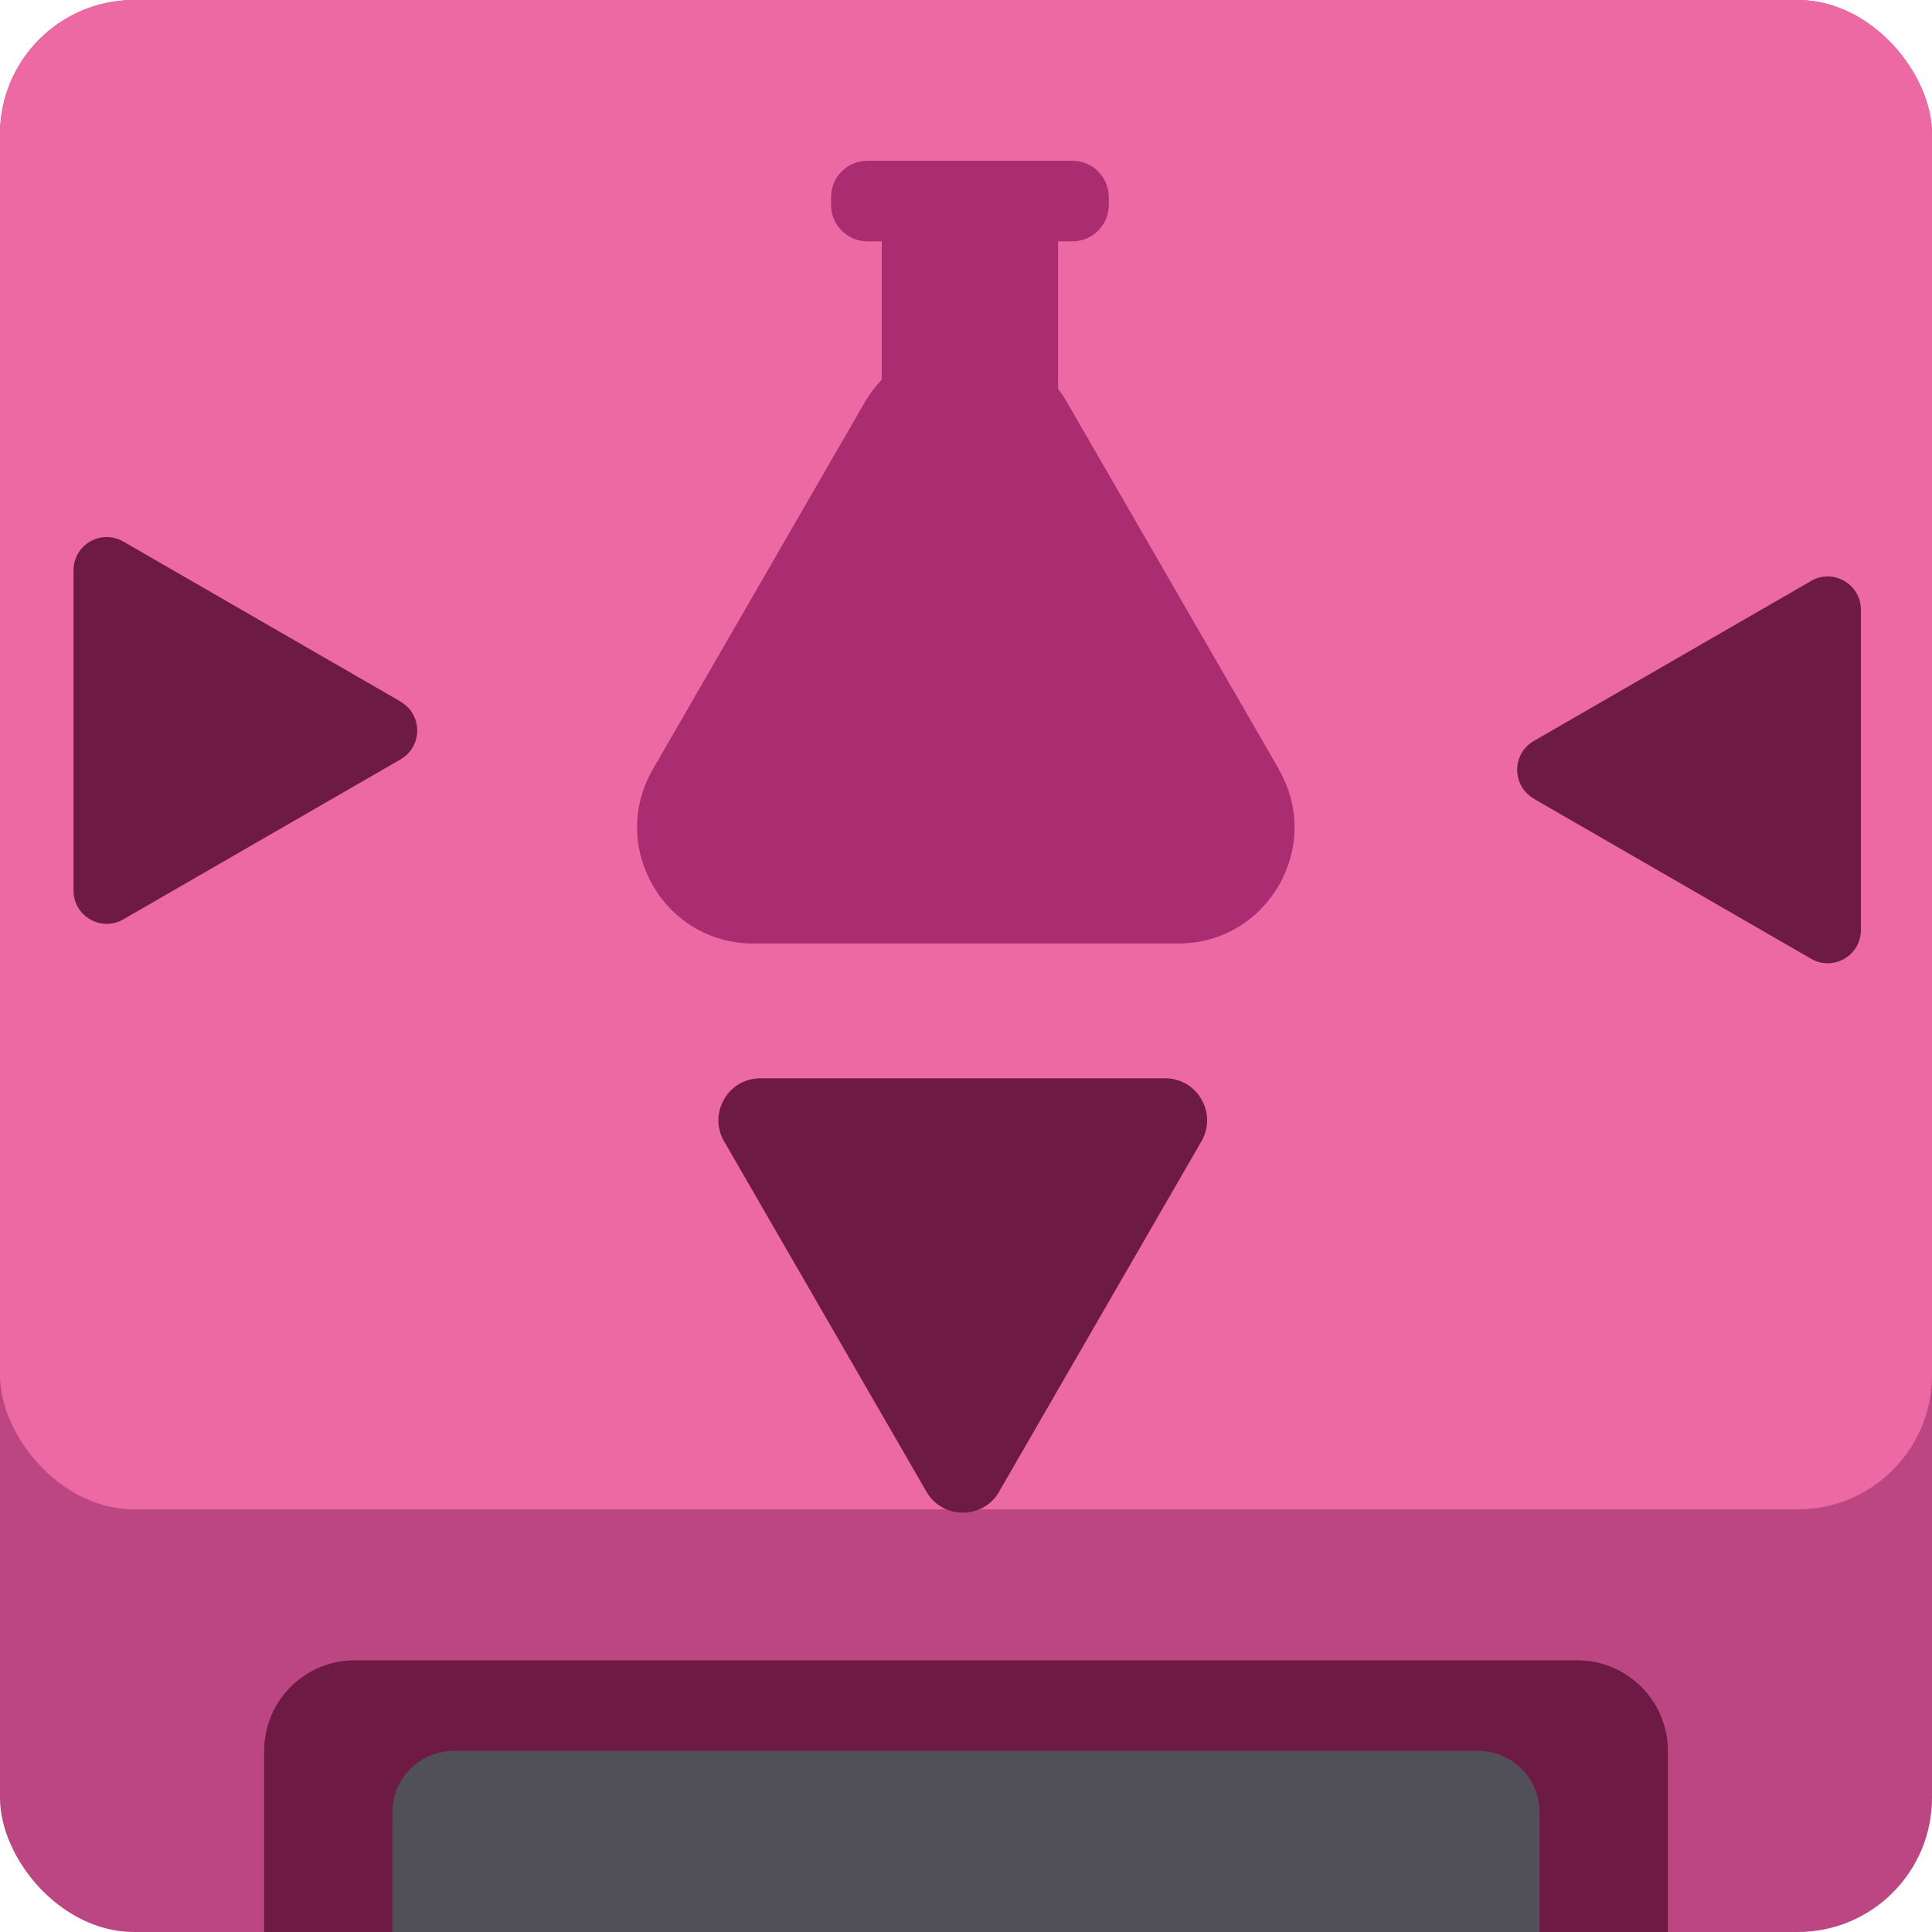 <?xml version="1.0" encoding="UTF-8"?>
<svg id="Calque_2" data-name="Calque 2" xmlns="http://www.w3.org/2000/svg" viewBox="0 0 128 128">
  <defs>
    <style>
      .cls-1 {
        fill: #6d1b44;
      }

      .cls-2 {
        fill: #aa2d71;
      }

      .cls-3 {
        fill: #bc4681;
      }

      .cls-4 {
        fill: #515059;
      }

      .cls-5 {
        fill: #ec69a4;
      }
    </style>
  </defs>
  <g id="Calque_4" data-name="Calque 4">
    <g>
      <g>
        <g>
          <rect class="cls-3" width="128" height="128" rx="8.89" ry="8.89"/>
          <rect class="cls-5" width="128" height="100" rx="8.89" ry="8.89"/>
        </g>
        <path class="cls-1" d="m23.5,110h81c3.31,0,6,2.69,6,6v12H17.5v-12c0-3.31,2.69-6,6-6Z"/>
      </g>
      <path class="cls-4" d="m26,116h76v7.94c0,2.24-1.82,4.06-4.06,4.06H30.06c-2.24,0-4.06-1.82-4.06-4.06v-7.94h0Z" transform="translate(128 244) rotate(180)"/>
      <path class="cls-1" d="m66.19,98.83l13.41-23.22c1.07-1.85-.27-4.17-2.41-4.17h-26.81c-2.14,0-3.48,2.32-2.41,4.17l13.41,23.22c1.07,1.85,3.75,1.85,4.82,0Z"/>
      <path class="cls-1" d="m26.54,46.48l-18.37-10.6c-1.47-.85-3.3.21-3.3,1.91v21.21c0,1.7,1.84,2.76,3.3,1.91l18.37-10.6c1.47-.85,1.47-2.97,0-3.82Z"/>
      <path class="cls-1" d="m101.62,52.92l18.37,10.6c1.47.85,3.3-.21,3.3-1.91v-21.21c0-1.7-1.84-2.76-3.3-1.91l-18.37,10.6c-1.47.85-1.47,2.97,0,3.82Z"/>
    </g>
  </g>
  <g id="Calque_1-2" data-name="Calque 1">
    <path class="cls-2" d="m84.74,50.98l-14.08-24.38c-.17-.3-.36-.58-.56-.84v-9.77h.95c1.33,0,2.41-1.08,2.41-2.41v-.52c0-1.33-1.08-2.41-2.41-2.41h-13.58c-1.33,0-2.41,1.08-2.41,2.41v.52c0,1.33,1.08,2.41,2.41,2.41h.95v9.16c-.4.43-.77.9-1.09,1.44l-14.08,24.38c-2.96,5.13.74,11.54,6.66,11.54h28.15c5.92,0,9.63-6.41,6.66-11.54Z"/>
  </g>
</svg>